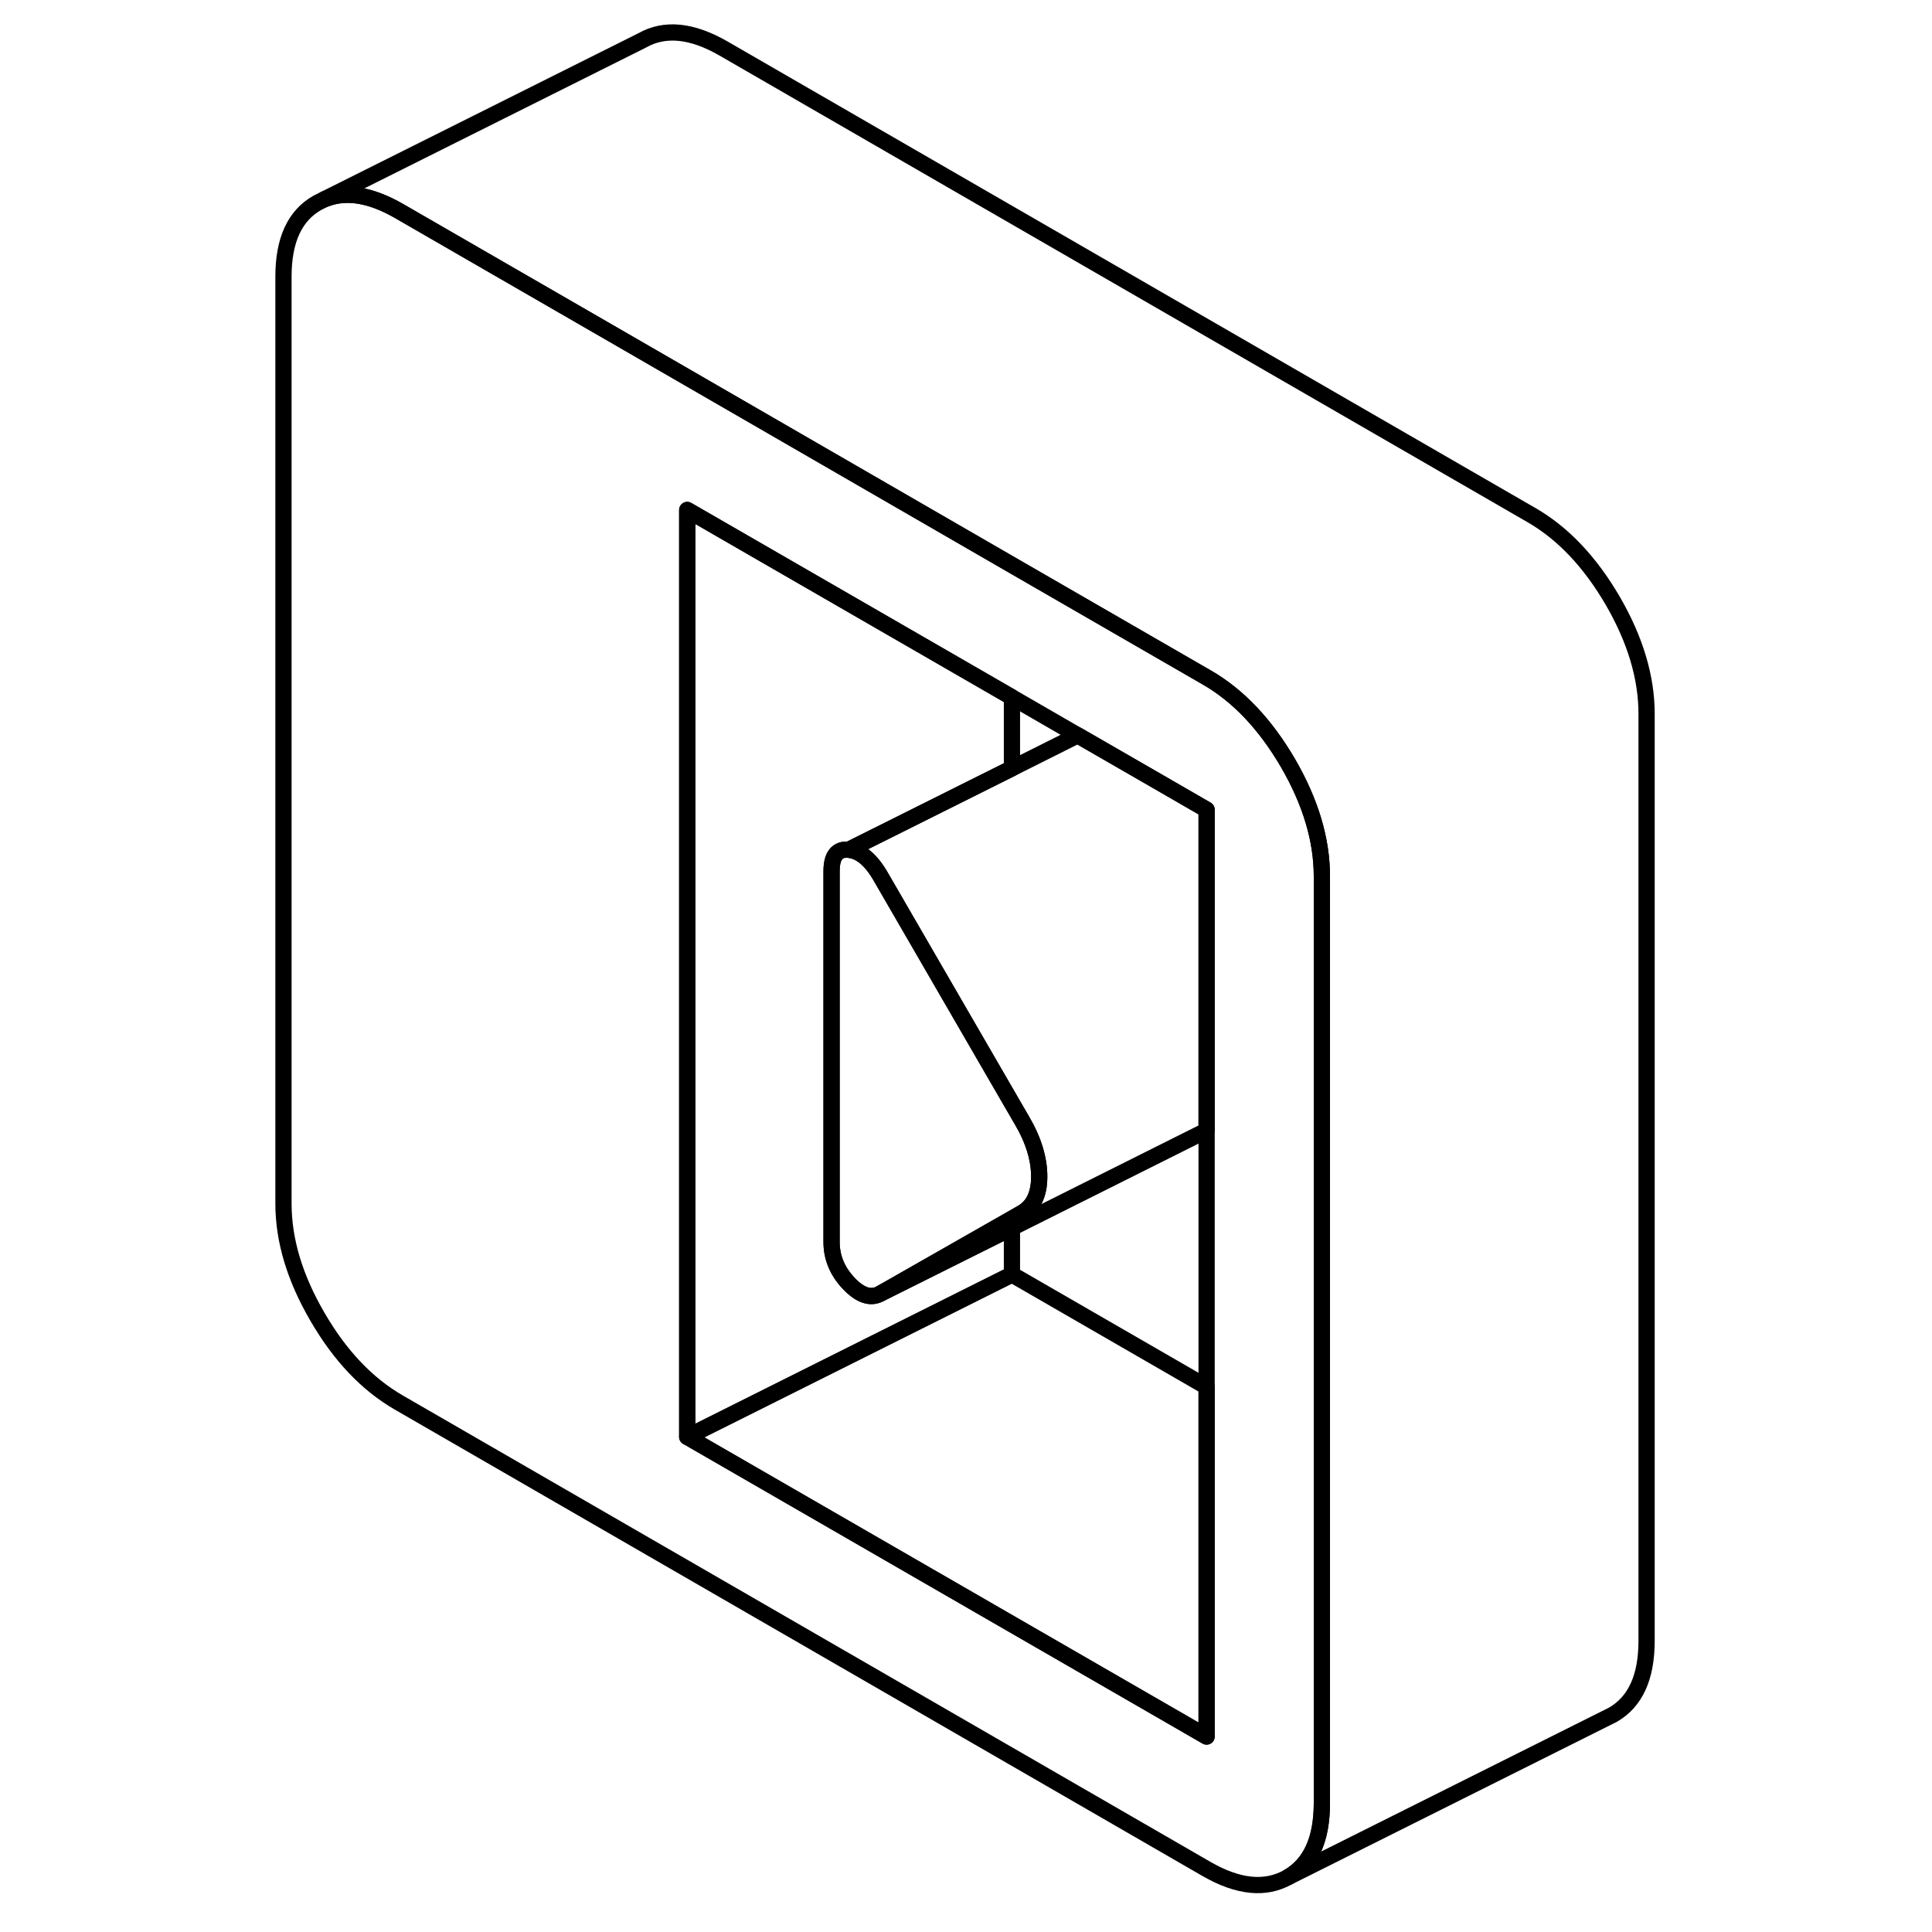 <svg width="48" height="48" viewBox="0 0 89 119" fill="none" xmlns="http://www.w3.org/2000/svg" stroke-width="1px"
     stroke-linecap="round" stroke-linejoin="round">
    <path d="M64.34 47.011C62.94 44.611 61.27 42.841 59.32 41.721L47.33 34.801L22.46 20.431L9.57 12.991C7.81 11.981 6.29 11.741 4.99 12.271L4.55 12.491C3.15 13.281 2.46 14.801 2.46 17.041V74.131C2.46 76.381 3.15 78.701 4.55 81.101C5.94 83.501 7.61 85.261 9.57 86.391L59.32 115.121C61.27 116.241 62.94 116.411 64.34 115.621C65.73 114.821 66.42 113.311 66.42 111.061V53.971C66.42 51.731 65.73 49.411 64.34 47.011ZM59.32 106.961L27.33 88.501V31.411L47.33 42.951L51.38 45.291L56.22 48.081L59.32 49.871V106.961Z" stroke="currentColor" stroke-linejoin="round"/>
    <path d="M59.32 85.421V106.961L27.33 88.501L39.77 82.281L47.33 78.501L59.32 85.421Z" stroke="currentColor" stroke-linejoin="round"/>
    <path d="M36.22 53.661V76.501C36.22 77.451 36.57 78.301 37.28 79.051C37.99 79.801 38.65 80.011 39.24 79.671L47.33 75.631V78.501L39.77 82.281L27.33 88.501V31.411L47.33 42.951V47.321L37.28 52.341C36.57 52.271 36.22 52.711 36.22 53.661Z" stroke="currentColor" stroke-linejoin="round"/>
    <path d="M49.01 72.471C49.01 73.551 48.66 74.301 47.94 74.711L47.33 75.061L39.24 79.671C38.65 80.011 37.99 79.801 37.28 79.051C36.57 78.301 36.22 77.451 36.22 76.501V53.661C36.22 52.711 36.57 52.271 37.28 52.341C37.99 52.411 38.65 52.961 39.24 53.981L47.33 67.951L47.94 69.001C48.66 70.221 49.01 71.381 49.01 72.471Z" stroke="currentColor" stroke-linejoin="round"/>
    <path d="M59.32 49.871V69.621L59.24 69.671L59.1 69.741L47.33 75.631L39.24 79.671L47.33 75.061L47.94 74.711C48.66 74.301 49.01 73.551 49.01 72.471C49.01 71.391 48.66 70.221 47.94 69.001L47.33 67.951L39.24 53.981C38.65 52.961 37.99 52.411 37.28 52.341L47.33 47.321L51.38 45.291L56.22 48.081L59.32 49.871Z" stroke="currentColor" stroke-linejoin="round"/>
    <path d="M86.42 43.971V101.061C86.42 103.311 85.73 104.821 84.34 105.621L83.9 105.841L64.34 115.621C65.73 114.821 66.42 113.311 66.42 111.061V53.971C66.42 51.731 65.73 49.411 64.34 47.011C62.94 44.611 61.27 42.841 59.32 41.721L47.33 34.801L22.46 20.431L9.57 12.991C7.81 11.981 6.29 11.741 4.99 12.271L24.55 2.491C25.94 1.701 27.61 1.861 29.57 2.991L79.32 31.721C81.27 32.841 82.94 34.611 84.34 37.011C85.73 39.411 86.42 41.731 86.42 43.971Z" stroke="currentColor" stroke-linejoin="round"/>
</svg>